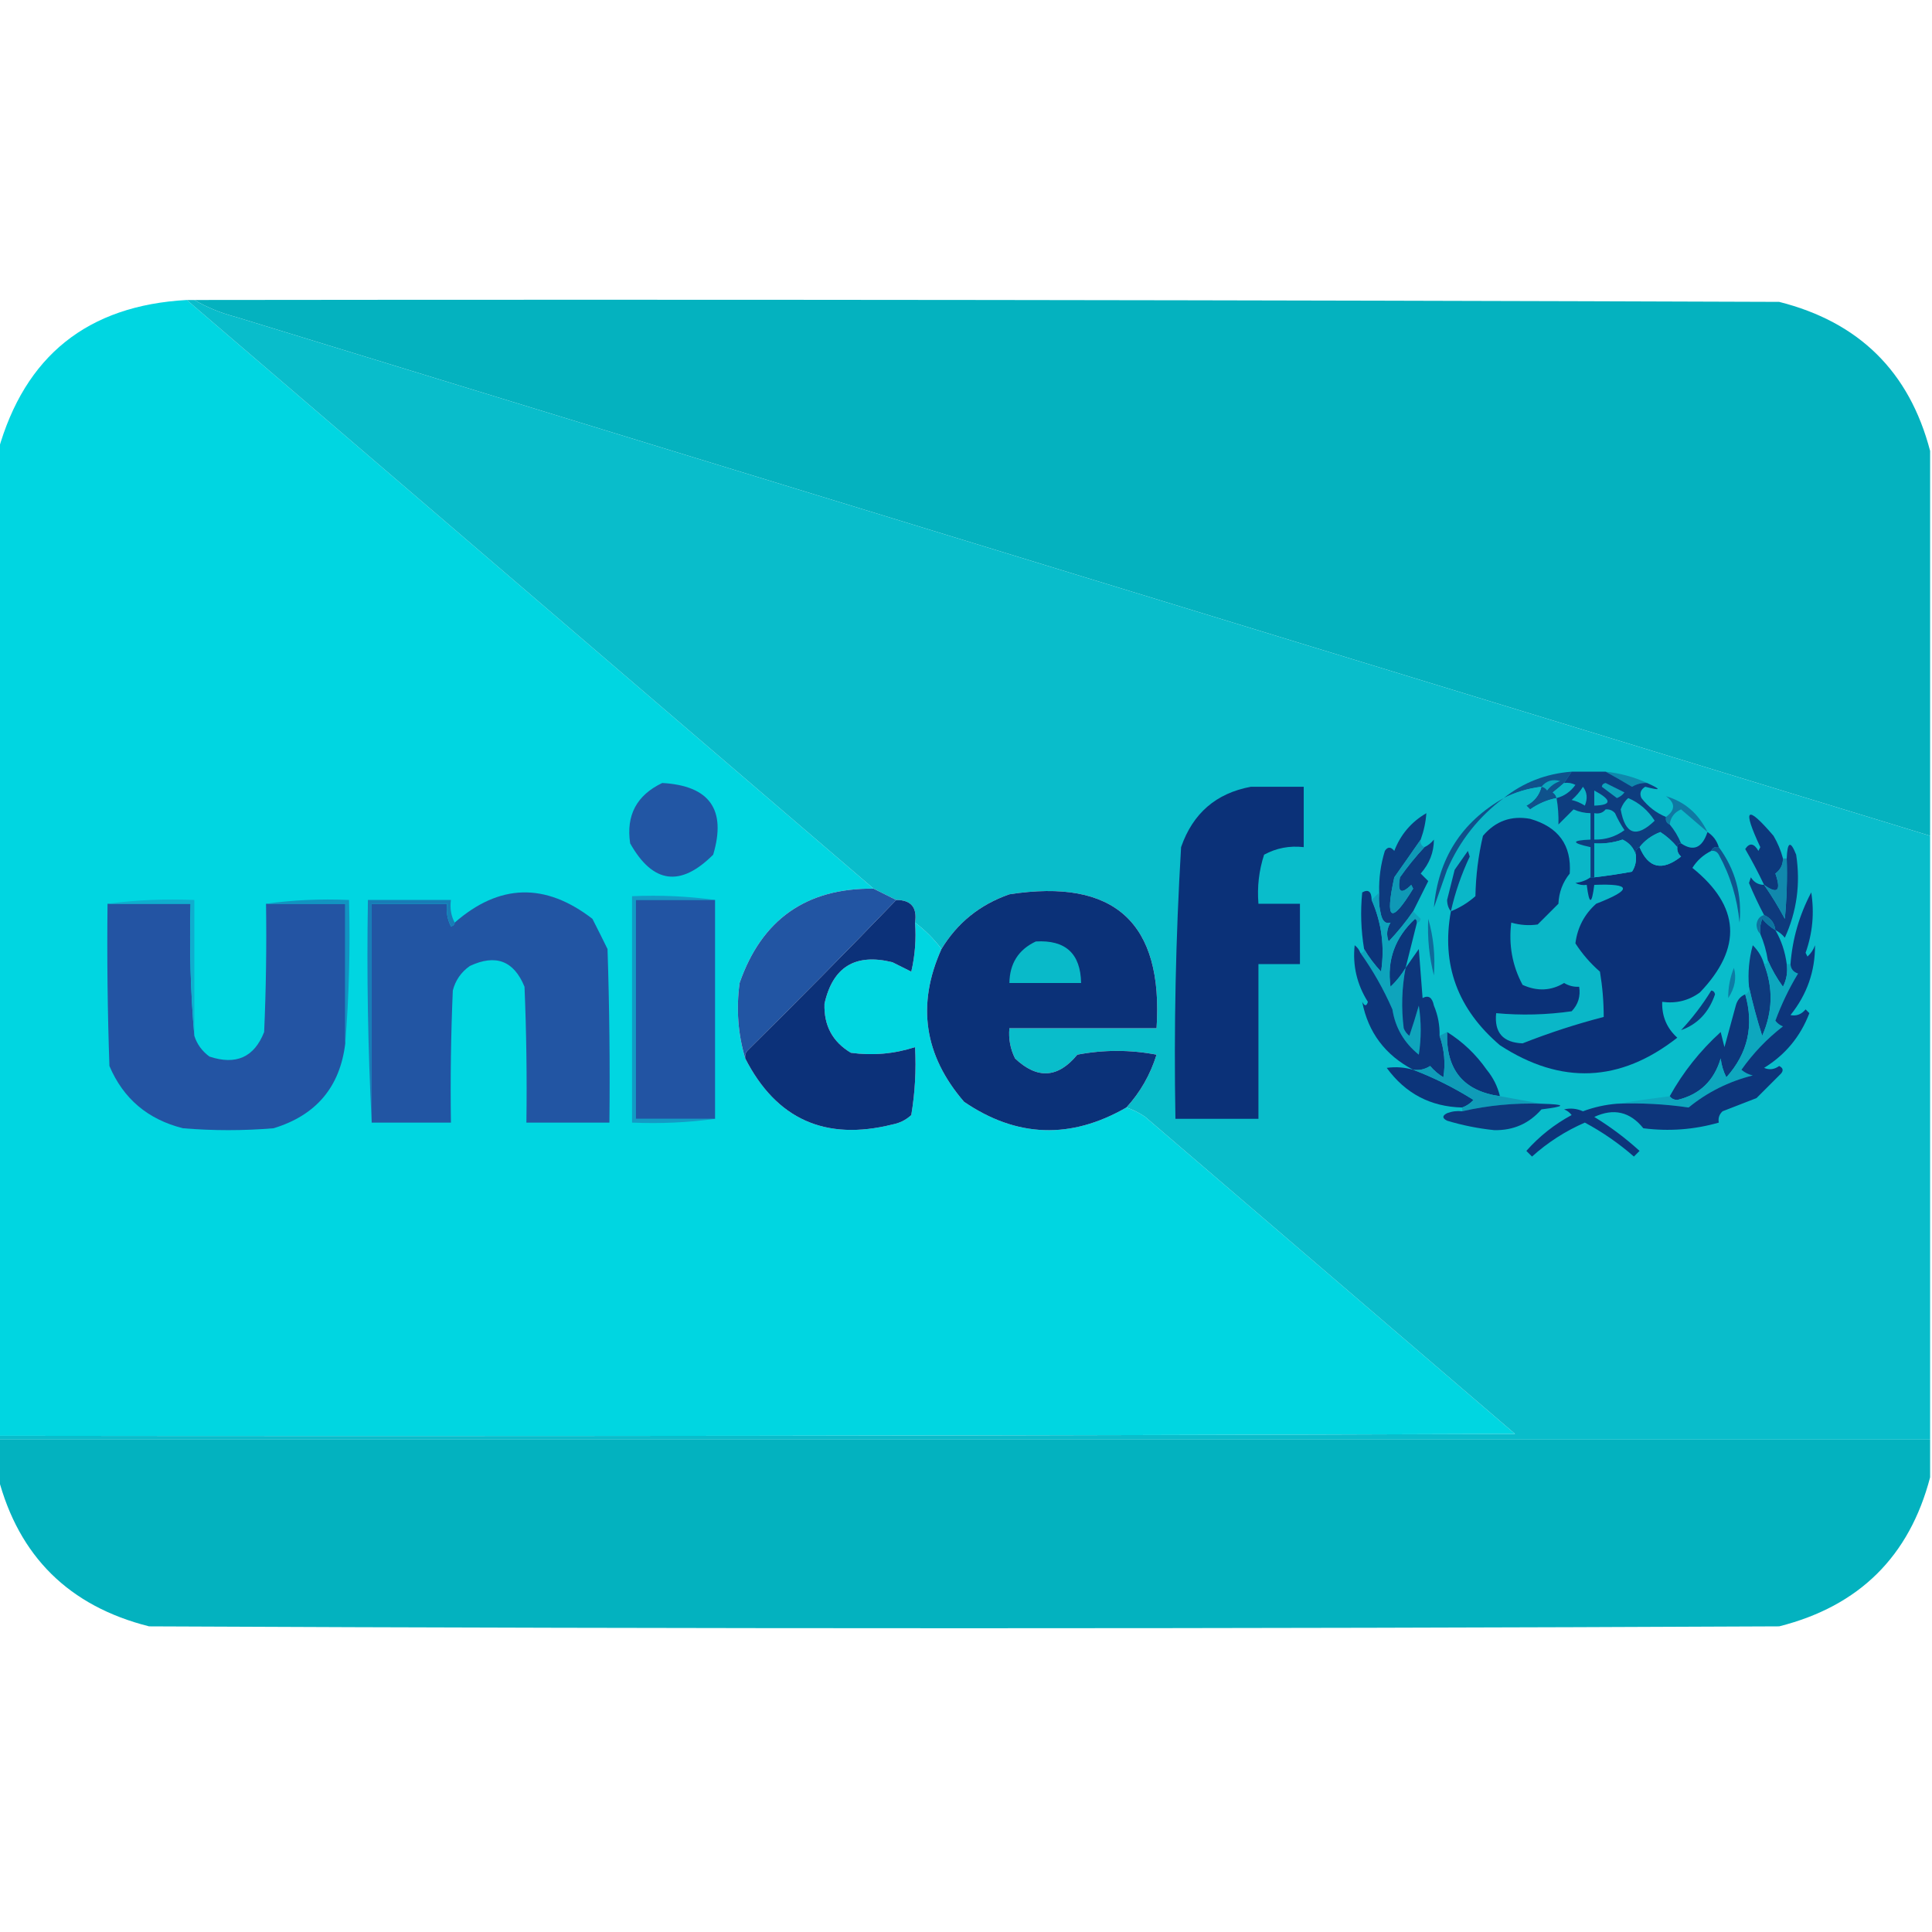 <?xml version="1.0" encoding="UTF-8"?>
<!DOCTYPE svg PUBLIC "-//W3C//DTD SVG 1.1//EN" "http://www.w3.org/Graphics/SVG/1.1/DTD/svg11.dtd">
<svg xmlns="http://www.w3.org/2000/svg" version="1.1" width="512px" height="512px" style="shape-rendering:geometricPrecision; text-rendering:geometricPrecision; image-rendering:optimizeQuality; fill-rule:evenodd; clip-rule:evenodd" xmlns:xlink="http://www.w3.org/1999/xlink">
<g><path style="opacity:0.999" fill="#00d6e1" d="M 49.5,79.5 C 110.167,131.5 170.833,183.5 231.5,235.5C 213.687,235.325 201.854,243.658 196,260.5C 195.071,267.418 195.571,274.085 197.5,280.5C 205.727,296.608 218.727,302.442 236.5,298C 238.421,297.64 240.088,296.806 241.5,295.5C 242.496,289.537 242.829,283.537 242.5,277.5C 236.963,279.291 231.296,279.791 225.5,279C 220.639,276.113 218.306,271.78 218.5,266C 220.674,256.241 226.674,252.574 236.5,255C 238.167,255.833 239.833,256.667 241.5,257.5C 242.492,253.217 242.826,248.884 242.5,244.5C 245.215,246.548 247.548,248.882 249.5,251.5C 242.881,266.211 244.881,279.711 255.5,292C 269.429,301.487 283.762,301.987 298.5,293.5C 300.255,294.072 301.922,294.906 303.5,296C 336.167,324 368.833,352 401.5,380C 267.5,380.5 133.5,380.667 -0.5,380.5C -0.5,293.5 -0.5,206.5 -0.5,119.5C 6.58,94.282 23.247,80.948 49.5,79.5 Z"/></g>
<g><path style="opacity:1" fill="#04b2bf" d="M 51.5,79.5 C 191.5,79.333 331.5,79.5 471.5,80C 492.681,85.348 506.014,98.515 511.5,119.5C 511.5,153.5 511.5,187.5 511.5,221.5C 361.848,175.784 212.181,129.951 62.5,84C 58.532,82.962 54.865,81.462 51.5,79.5 Z"/></g>
<g><path style="opacity:1" fill="#09bdcb" d="M 49.5,79.5 C 50.167,79.5 50.833,79.5 51.5,79.5C 54.865,81.462 58.532,82.962 62.5,84C 212.181,129.951 361.848,175.784 511.5,221.5C 511.5,274.833 511.5,328.167 511.5,381.5C 340.833,381.5 170.167,381.5 -0.5,381.5C -0.5,381.167 -0.5,380.833 -0.5,380.5C 133.5,380.667 267.5,380.5 401.5,380C 368.833,352 336.167,324 303.5,296C 301.922,294.906 300.255,294.072 298.5,293.5C 302.18,289.481 304.847,284.814 306.5,279.5C 299.5,278.167 292.5,278.167 285.5,279.5C 280.386,285.729 274.886,286.062 269,280.5C 267.748,277.986 267.248,275.32 267.5,272.5C 280.5,272.5 293.5,272.5 306.5,272.5C 308.347,244.518 295.347,232.684 267.5,237C 259.7,239.717 253.7,244.55 249.5,251.5C 247.548,248.882 245.215,246.548 242.5,244.5C 243.113,240.488 241.446,238.488 237.5,238.5C 235.5,237.5 233.5,236.5 231.5,235.5C 170.833,183.5 110.167,131.5 49.5,79.5 Z"/></g>
<g><path style="opacity:1" fill="#0f528c" d="M 416.5,204.5 C 415.833,205.5 415.167,206.5 414.5,207.5C 413.571,208.315 412.571,209.148 411.5,210C 412.056,210.383 412.389,210.883 412.5,211.5C 409.995,211.98 407.662,212.98 405.5,214.5C 405.167,214.167 404.833,213.833 404.5,213.5C 406.611,212.395 407.945,210.729 408.5,208.5C 404.993,208.92 401.659,209.92 398.5,211.5C 403.687,207.357 409.687,205.024 416.5,204.5 Z"/></g>
<g><path style="opacity:1" fill="#0e89ac" d="M 425.5,204.5 C 429.427,204.926 433.093,205.926 436.5,207.5C 435.07,207.421 433.736,207.754 432.5,208.5C 430.107,207.071 427.774,205.737 425.5,204.5 Z"/></g>
<g><path style="opacity:1" fill="#0ba7be" d="M 408.5,208.5 C 409.799,206.901 411.465,206.401 413.5,207C 412.069,207.465 410.903,208.299 410,209.5C 409.617,208.944 409.117,208.611 408.5,208.5 Z"/></g>
<g><path style="opacity:1" fill="#2256a4" d="M 175.5,207.5 C 188.059,208.214 192.559,214.548 189,226.5C 180.331,235.166 172.998,234.166 167,223.5C 165.88,216.073 168.713,210.74 175.5,207.5 Z"/></g>
<g><path style="opacity:1" fill="#0b3178" d="M 331.5,208.5 C 336.167,208.5 340.833,208.5 345.5,208.5C 345.5,213.833 345.5,219.167 345.5,224.5C 341.743,224.071 338.243,224.737 335,226.5C 333.633,230.7 333.133,235.033 333.5,239.5C 337.167,239.5 340.833,239.5 344.5,239.5C 344.5,244.833 344.5,250.167 344.5,255.5C 340.833,255.5 337.167,255.5 333.5,255.5C 333.5,269.167 333.5,282.833 333.5,296.5C 326.167,296.5 318.833,296.5 311.5,296.5C 311.072,272.466 311.572,248.466 313,224.5C 316.11,215.542 322.277,210.209 331.5,208.5 Z"/></g>
<g><path style="opacity:1" fill="#0ab7c8" d="M 408.5,208.5 C 407.945,210.729 406.611,212.395 404.5,213.5C 404.833,213.833 405.167,214.167 405.5,214.5C 407.662,212.98 409.995,211.98 412.5,211.5C 412.898,213.711 413.064,216.044 413,218.5C 414.34,217.132 415.674,215.799 417,214.5C 418.44,215.148 419.94,215.481 421.5,215.5C 421.5,217.833 421.5,220.167 421.5,222.5C 416.371,222.719 416.371,223.386 421.5,224.5C 421.5,227.167 421.5,229.833 421.5,232.5C 420.391,233.29 419.058,233.79 417.5,234C 418.448,234.483 419.448,234.649 420.5,234.5C 421.167,239.833 421.833,239.833 422.5,234.5C 432.463,234.102 432.63,235.768 423,239.5C 419.862,242.308 418.028,245.808 417.5,250C 419.309,252.809 421.476,255.309 424,257.5C 424.671,261.517 425.004,265.517 425,269.5C 417.688,271.395 410.521,273.729 403.5,276.5C 398.291,276.294 395.958,273.627 396.5,268.5C 403.126,269.118 409.792,268.951 416.5,268C 418.229,266.211 418.896,264.044 418.5,261.5C 417.07,261.579 415.736,261.246 414.5,260.5C 411.055,262.591 407.389,262.758 403.5,261C 400.775,255.923 399.775,250.423 400.5,244.5C 402.819,245.167 405.153,245.334 407.5,245C 409.333,243.167 411.167,241.333 413,239.5C 413.133,236.475 414.133,233.808 416,231.5C 416.514,223.982 413.014,219.149 405.5,217C 400.495,216.083 396.328,217.583 393,221.5C 391.768,226.721 391.101,232.054 391,237.5C 389.028,239.232 386.861,240.565 384.5,241.5C 385.625,236.508 387.292,231.674 389.5,227C 389.333,226.5 389.167,226 389,225.5C 387.811,227.233 386.644,228.9 385.5,230.5C 384.833,230.5 384.167,230.5 383.5,230.5C 386.836,222.816 391.836,216.482 398.5,211.5C 401.659,209.92 404.993,208.92 408.5,208.5 Z"/></g>
<g><path style="opacity:1" fill="#0ab3c5" d="M 414.5,207.5 C 415.552,207.351 416.552,207.517 417.5,208C 416.211,209.802 414.544,210.969 412.5,211.5C 412.389,210.883 412.056,210.383 411.5,210C 412.571,209.148 413.571,208.315 414.5,207.5 Z"/></g>
<g><path style="opacity:1" fill="#0ab8c8" d="M 452.5,220.5 C 451.094,224.725 448.761,225.725 445.5,223.5C 444.752,221.668 443.752,220.001 442.5,218.5C 442.712,216.616 443.712,215.283 445.5,214.5C 447.853,216.523 450.186,218.523 452.5,220.5 Z"/></g>
<g><path style="opacity:1" fill="#0f79a3" d="M 452.5,220.5 C 450.186,218.523 447.853,216.523 445.5,214.5C 443.712,215.283 442.712,216.616 442.5,218.5C 441.662,218.158 441.328,217.492 441.5,216.5C 444.018,214.643 444.018,212.81 441.5,211C 446.475,212.463 450.142,215.63 452.5,220.5 Z"/></g>
<g><path style="opacity:1" fill="#0d387c" d="M 472.5,227.5 C 472.52,229.143 471.853,230.476 470.5,231.5C 472.09,236.089 471.09,237.089 467.5,234.5C 465.979,231.292 464.312,228.126 462.5,225C 463.648,223.274 464.815,223.441 466,225.5C 466.167,225.167 466.333,224.833 466.5,224.5C 461.657,214.129 462.824,213.129 470,221.5C 471.122,223.407 471.955,225.407 472.5,227.5 Z"/></g>
<g><path style="opacity:1" fill="#0e3d7f" d="M 416.5,204.5 C 419.5,204.5 422.5,204.5 425.5,204.5C 427.774,205.737 430.107,207.071 432.5,208.5C 433.736,207.754 435.07,207.421 436.5,207.5C 440.394,209.264 440.227,209.597 436,208.5C 434.77,209.275 434.437,210.275 435,211.5C 436.777,213.79 438.944,215.457 441.5,216.5C 441.328,217.492 441.662,218.158 442.5,218.5C 443.752,220.001 444.752,221.668 445.5,223.5C 444.833,223.5 444.5,223.833 444.5,224.5C 443.215,222.938 441.715,221.604 440,220.5C 437.709,221.395 435.876,222.729 434.5,224.5C 433.662,224.842 433.328,225.508 433.5,226.5C 432.937,224.68 431.771,223.347 430,222.5C 427.566,223.322 425.066,223.656 422.5,223.5C 422.5,226.5 422.5,229.5 422.5,232.5C 422.167,232.5 421.833,232.5 421.5,232.5C 421.5,229.833 421.5,227.167 421.5,224.5C 416.371,223.386 416.371,222.719 421.5,222.5C 421.5,220.167 421.5,217.833 421.5,215.5C 419.94,215.481 418.44,215.148 417,214.5C 415.674,215.799 414.34,217.132 413,218.5C 413.064,216.044 412.898,213.711 412.5,211.5C 414.544,210.969 416.211,209.802 417.5,208C 416.552,207.517 415.552,207.351 414.5,207.5C 415.167,206.5 415.833,205.5 416.5,204.5 Z"/></g>
<g><path style="opacity:1" fill="#0ab7c8" d="M 425.5,214.5 C 426.496,214.414 427.329,214.748 428,215.5C 428.707,217.081 429.54,218.581 430.5,220C 428.138,221.731 425.471,222.565 422.5,222.5C 422.5,220.167 422.5,217.833 422.5,215.5C 423.791,215.737 424.791,215.404 425.5,214.5 Z"/></g>
<g><path style="opacity:1" fill="#0ab6c7" d="M 431.5,211.5 C 434.407,212.734 436.741,214.734 438.5,217.5C 433.666,222.173 430.666,221.173 429.5,214.5C 429.942,213.261 430.609,212.261 431.5,211.5 Z"/></g>
<g><path style="opacity:1" fill="#0bb2c5" d="M 422.5,209.5 C 427.195,212.025 427.195,213.358 422.5,213.5C 422.5,212.167 422.5,210.833 422.5,209.5 Z"/></g>
<g><path style="opacity:1" fill="#0da3bc" d="M 424.5,208.5 C 424.56,207.957 424.893,207.624 425.5,207.5C 427.167,208.333 428.833,209.167 430.5,210C 429.975,210.692 429.308,211.192 428.5,211.5C 427.148,210.476 425.815,209.476 424.5,208.5 Z"/></g>
<g><path style="opacity:1" fill="#0ab5c6" d="M 419.5,208.5 C 420.613,209.946 420.78,211.613 420,213.5C 418.933,212.809 417.766,212.309 416.5,212C 417.71,210.961 418.71,209.794 419.5,208.5 Z"/></g>
<g><path style="opacity:1" fill="#0b3178" d="M 421.5,232.5 C 421.833,232.5 422.167,232.5 422.5,232.5C 425.839,232.11 429.173,231.61 432.5,231C 433.38,229.644 433.714,228.144 433.5,226.5C 433.328,225.508 433.662,224.842 434.5,224.5C 436.835,230.1 440.502,230.933 445.5,227C 444.748,226.329 444.414,225.496 444.5,224.5C 444.5,223.833 444.833,223.5 445.5,223.5C 448.761,225.725 451.094,224.725 452.5,220.5C 453.974,221.436 454.974,222.77 455.5,224.5C 454.508,224.328 453.842,224.662 453.5,225.5C 451.387,226.548 449.72,228.048 448.5,230C 461.146,240.177 461.813,251.177 450.5,263C 447.553,265.164 444.219,265.998 440.5,265.5C 440.379,269.31 441.712,272.477 444.5,275C 429.35,286.876 413.683,287.543 397.5,277C 386.255,267.411 381.921,255.578 384.5,241.5C 386.861,240.565 389.028,239.232 391,237.5C 391.101,232.054 391.768,226.721 393,221.5C 396.328,217.583 400.495,216.083 405.5,217C 413.014,219.149 416.514,223.982 416,231.5C 414.133,233.808 413.133,236.475 413,239.5C 411.167,241.333 409.333,243.167 407.5,245C 405.153,245.334 402.819,245.167 400.5,244.5C 399.775,250.423 400.775,255.923 403.5,261C 407.389,262.758 411.055,262.591 414.5,260.5C 415.736,261.246 417.07,261.579 418.5,261.5C 418.896,264.044 418.229,266.211 416.5,268C 409.792,268.951 403.126,269.118 396.5,268.5C 395.958,273.627 398.291,276.294 403.5,276.5C 410.521,273.729 417.688,271.395 425,269.5C 425.004,265.517 424.671,261.517 424,257.5C 421.476,255.309 419.309,252.809 417.5,250C 418.028,245.808 419.862,242.308 423,239.5C 432.63,235.768 432.463,234.102 422.5,234.5C 421.833,239.833 421.167,239.833 420.5,234.5C 419.448,234.649 418.448,234.483 417.5,234C 419.058,233.79 420.391,233.29 421.5,232.5 Z"/></g>
<g><path style="opacity:1" fill="#0ab5c6" d="M 444.5,224.5 C 444.414,225.496 444.748,226.329 445.5,227C 440.502,230.933 436.835,230.1 434.5,224.5C 435.876,222.729 437.709,221.395 440,220.5C 441.715,221.604 443.215,222.938 444.5,224.5 Z"/></g>
<g><path style="opacity:1" fill="#0ab7c7" d="M 433.5,226.5 C 433.714,228.144 433.38,229.644 432.5,231C 429.173,231.61 425.839,232.11 422.5,232.5C 422.5,229.5 422.5,226.5 422.5,223.5C 425.066,223.656 427.566,223.322 430,222.5C 431.771,223.347 432.937,224.68 433.5,226.5 Z"/></g>
<g><path style="opacity:1" fill="#10508a" d="M 398.5,211.5 C 391.836,216.482 386.836,222.816 383.5,230.5C 382.337,233.809 381.17,237.143 380,240.5C 381.142,227.534 387.308,217.867 398.5,211.5 Z"/></g>
<g><path style="opacity:1" fill="#0d3b7e" d="M 384.5,241.5 C 383.853,240.726 383.52,239.726 383.5,238.5C 384.175,235.822 384.842,233.156 385.5,230.5C 386.644,228.9 387.811,227.233 389,225.5C 389.167,226 389.333,226.5 389.5,227C 387.292,231.674 385.625,236.508 384.5,241.5 Z"/></g>
<g><path style="opacity:1" fill="#0e3a7d" d="M 376.5,222.5 C 374.224,225.792 371.891,229.125 369.5,232.5C 366.984,244.052 368.651,245.052 374.5,235.5C 374.333,235.167 374.167,234.833 374,234.5C 371.289,237.165 370.289,236.498 371,232.5C 373.001,229.669 375.167,227.003 377.5,224.5C 378.458,224.047 379.292,223.381 380,222.5C 379.993,225.863 378.827,228.863 376.5,231.5C 377.167,232.167 377.833,232.833 378.5,233.5C 377.153,236.193 375.82,238.86 374.5,241.5C 372.592,244.28 370.425,246.947 368,249.5C 367.349,247.765 367.515,246.098 368.5,244.5C 367.282,244.891 366.448,244.224 366,242.5C 365.505,240.527 365.338,238.527 365.5,236.5C 365.392,232.753 365.892,229.086 367,225.5C 367.741,224.359 368.575,224.359 369.5,225.5C 371.168,221.157 374.001,217.824 378,215.5C 377.843,217.831 377.343,220.164 376.5,222.5 Z"/></g>
<g><path style="opacity:1" fill="#0e568e" d="M 453.5,225.5 C 453.842,224.662 454.508,224.328 455.5,224.5C 459.859,230.419 461.693,237.086 461,244.5C 460.404,238.114 458.571,232.114 455.5,226.5C 455.043,225.702 454.376,225.369 453.5,225.5 Z"/></g>
<g><path style="opacity:1" fill="#0e3a7d" d="M 470.5,246.5 C 470.262,244.596 469.262,243.262 467.5,242.5C 466.058,239.78 464.725,236.946 463.5,234C 463.667,233.5 463.833,233 464,232.5C 464.816,233.823 465.983,234.489 467.5,234.5C 469.478,237.333 471.311,240.333 473,243.5C 473.499,238.177 473.666,232.844 473.5,227.5C 473.672,223.029 474.506,222.696 476,226.5C 477.181,234.195 476.181,241.528 473,248.5C 472.292,247.619 471.458,246.953 470.5,246.5 Z"/></g>
<g><path style="opacity:1" fill="#0f99b6" d="M 376.5,222.5 C 376.328,223.492 376.662,224.158 377.5,224.5C 375.167,227.003 373.001,229.669 371,232.5C 370.289,236.498 371.289,237.165 374,234.5C 374.167,234.833 374.333,235.167 374.5,235.5C 368.651,245.052 366.984,244.052 369.5,232.5C 371.891,229.125 374.224,225.792 376.5,222.5 Z"/></g>
<g><path style="opacity:1" fill="#2255a3" d="M 98.5,297.5 C 98.5,278.167 98.5,258.833 98.5,239.5C 105.167,239.5 111.833,239.5 118.5,239.5C 118.201,241.604 118.534,243.604 119.5,245.5C 120.107,245.376 120.44,245.043 120.5,244.5C 132.309,234.172 144.475,233.839 157,243.5C 158.368,246.186 159.701,248.853 161,251.5C 161.5,266.83 161.667,282.163 161.5,297.5C 154.167,297.5 146.833,297.5 139.5,297.5C 139.667,285.495 139.5,273.495 139,261.5C 136.193,254.608 131.36,252.775 124.5,256C 122.19,257.637 120.69,259.804 120,262.5C 119.5,274.162 119.333,285.829 119.5,297.5C 112.5,297.5 105.5,297.5 98.5,297.5 Z"/></g>
<g><path style="opacity:1" fill="#2255a3" d="M 231.5,235.5 C 233.5,236.5 235.5,237.5 237.5,238.5C 224.535,251.965 211.369,265.299 198,278.5C 197.536,279.094 197.369,279.761 197.5,280.5C 195.571,274.085 195.071,267.418 196,260.5C 201.854,243.658 213.687,235.325 231.5,235.5 Z"/></g>
<g><path style="opacity:1" fill="#0b3178" d="M 298.5,293.5 C 283.762,301.987 269.429,301.487 255.5,292C 244.881,279.711 242.881,266.211 249.5,251.5C 253.7,244.55 259.7,239.717 267.5,237C 295.347,232.684 308.347,244.518 306.5,272.5C 293.5,272.5 280.5,272.5 267.5,272.5C 267.248,275.32 267.748,277.986 269,280.5C 274.886,286.062 280.386,285.729 285.5,279.5C 292.5,278.167 299.5,278.167 306.5,279.5C 304.847,284.814 302.18,289.481 298.5,293.5 Z"/></g>
<g><path style="opacity:1" fill="#0c347a" d="M 363.5,238.5 C 366.159,244.565 366.992,250.898 366,257.5C 364.236,255.611 362.736,253.611 361.5,251.5C 360.668,246.519 360.502,241.519 361,236.5C 362.625,235.588 363.459,236.255 363.5,238.5 Z"/></g>
<g><path style="opacity:1" fill="#1189ad" d="M 472.5,227.5 C 472.833,227.5 473.167,227.5 473.5,227.5C 473.666,232.844 473.499,238.177 473,243.5C 471.311,240.333 469.478,237.333 467.5,234.5C 471.09,237.089 472.09,236.089 470.5,231.5C 471.853,230.476 472.52,229.143 472.5,227.5 Z"/></g>
<g><path style="opacity:1" fill="#129bc5" d="M 189.5,238.5 C 182.5,238.5 175.5,238.5 168.5,238.5C 168.5,257.833 168.5,277.167 168.5,296.5C 175.5,296.5 182.5,296.5 189.5,296.5C 182.352,297.492 175.019,297.825 167.5,297.5C 167.5,277.5 167.5,257.5 167.5,237.5C 175.019,237.175 182.352,237.508 189.5,238.5 Z"/></g>
<g><path style="opacity:1" fill="#2254a3" d="M 189.5,238.5 C 189.5,257.833 189.5,277.167 189.5,296.5C 182.5,296.5 175.5,296.5 168.5,296.5C 168.5,277.167 168.5,257.833 168.5,238.5C 175.5,238.5 182.5,238.5 189.5,238.5 Z"/></g>
<g><path style="opacity:1" fill="#0c3179" d="M 237.5,238.5 C 241.446,238.488 243.113,240.488 242.5,244.5C 242.826,248.884 242.492,253.217 241.5,257.5C 239.833,256.667 238.167,255.833 236.5,255C 226.674,252.574 220.674,256.241 218.5,266C 218.306,271.78 220.639,276.113 225.5,279C 231.296,279.791 236.963,279.291 242.5,277.5C 242.829,283.537 242.496,289.537 241.5,295.5C 240.088,296.806 238.421,297.64 236.5,298C 218.727,302.442 205.727,296.608 197.5,280.5C 197.369,279.761 197.536,279.094 198,278.5C 211.369,265.299 224.535,251.965 237.5,238.5 Z"/></g>
<g><path style="opacity:1" fill="#2354a3" d="M 28.5,239.5 C 35.833,239.5 43.167,239.5 50.5,239.5C 50.172,251.345 50.505,263.012 51.5,274.5C 52.203,276.716 53.536,278.549 55.5,280C 62.541,282.35 67.374,280.183 70,273.5C 70.5,262.172 70.666,250.838 70.5,239.5C 77.5,239.5 84.5,239.5 91.5,239.5C 91.5,251.833 91.5,264.167 91.5,276.5C 90.113,288.062 83.78,295.562 72.5,299C 64.5,299.667 56.5,299.667 48.5,299C 39.178,296.666 32.678,291.166 29,282.5C 28.5,268.171 28.333,253.837 28.5,239.5 Z"/></g>
<g><path style="opacity:1" fill="#0faece" d="M 28.5,239.5 C 35.982,238.508 43.648,238.175 51.5,238.5C 51.5,250.5 51.5,262.5 51.5,274.5C 50.505,263.012 50.172,251.345 50.5,239.5C 43.167,239.5 35.833,239.5 28.5,239.5 Z"/></g>
<g><path style="opacity:1" fill="#1294c1" d="M 70.5,239.5 C 77.648,238.508 84.981,238.175 92.5,238.5C 92.829,251.344 92.495,264.011 91.5,276.5C 91.5,264.167 91.5,251.833 91.5,239.5C 84.5,239.5 77.5,239.5 70.5,239.5 Z"/></g>
<g><path style="opacity:1" fill="#187db7" d="M 120.5,244.5 C 120.44,245.043 120.107,245.376 119.5,245.5C 118.534,243.604 118.201,241.604 118.5,239.5C 111.833,239.5 105.167,239.5 98.5,239.5C 98.5,258.833 98.5,278.167 98.5,297.5C 97.503,278.007 97.17,258.34 97.5,238.5C 104.833,238.5 112.167,238.5 119.5,238.5C 119.205,240.735 119.539,242.735 120.5,244.5 Z"/></g>
<g><path style="opacity:1" fill="#0c367b" d="M 375.5,244.5 C 374.5,248.501 373.5,252.501 372.5,256.5C 371.416,258.319 370.082,259.985 368.5,261.5C 367.504,254.468 369.67,248.468 375,243.5C 375.399,243.728 375.565,244.062 375.5,244.5 Z"/></g>
<g><path style="opacity:1" fill="#0d377c" d="M 470.5,246.5 C 472.086,249.257 473.086,252.257 473.5,255.5C 473.799,257.604 473.466,259.604 472.5,261.5C 470.873,259.235 469.539,256.901 468.5,254.5C 468.122,252.079 467.455,249.746 466.5,247.5C 466.343,246.127 466.51,244.793 467,243.5C 468.039,244.71 469.206,245.71 470.5,246.5 Z"/></g>
<g><path style="opacity:1" fill="#0e73a0" d="M 467.5,242.5 C 469.262,243.262 470.262,244.596 470.5,246.5C 469.206,245.71 468.039,244.71 467,243.5C 466.51,244.793 466.343,246.127 466.5,247.5C 465.861,246.903 465.528,246.07 465.5,245C 465.684,243.624 466.351,242.791 467.5,242.5 Z"/></g>
<g><path style="opacity:1" fill="#09bac9" d="M 274.5,249.5 C 282.368,249.037 286.368,252.703 286.5,260.5C 280.167,260.5 273.833,260.5 267.5,260.5C 267.583,255.319 269.917,251.653 274.5,249.5 Z"/></g>
<g><path style="opacity:1" fill="#0e3a7d" d="M 467.5,255.5 C 469.958,261.84 469.791,268.174 467,274.5C 465.616,270.161 464.45,265.828 463.5,261.5C 463.177,257.774 463.511,254.107 464.5,250.5C 465.952,251.94 466.952,253.606 467.5,255.5 Z"/></g>
<g><path style="opacity:1" fill="#0e6b9b" d="M 378.5,243.5 C 379.888,248.294 380.388,253.294 380,258.5C 378.75,253.58 378.25,248.58 378.5,243.5 Z"/></g>
<g><path style="opacity:1" fill="#0c7ca5" d="M 459.5,256.5 C 460.262,259.152 459.762,261.818 458,264.5C 457.955,261.78 458.455,259.114 459.5,256.5 Z"/></g>
<g><path style="opacity:1" fill="#0ea4bc" d="M 365.5,236.5 C 365.338,238.527 365.505,240.527 366,242.5C 366.448,244.224 367.282,244.891 368.5,244.5C 367.515,246.098 367.349,247.765 368,249.5C 370.425,246.947 372.592,244.28 374.5,241.5C 375.091,242.151 375.757,242.818 376.5,243.5C 376.376,244.107 376.043,244.44 375.5,244.5C 375.565,244.062 375.399,243.728 375,243.5C 369.67,248.468 367.504,254.468 368.5,261.5C 370.082,259.985 371.416,258.319 372.5,256.5C 371.491,261.796 371.324,267.129 372,272.5C 372.308,273.308 372.808,273.975 373.5,274.5C 374.396,271.856 375.229,269.19 376,266.5C 376.667,270.833 376.667,275.167 376,279.5C 372.1,276.36 369.766,272.36 369,267.5C 366.661,262.148 363.828,257.148 360.5,252.5C 361.167,252.5 361.5,252.167 361.5,251.5C 362.736,253.611 364.236,255.611 366,257.5C 366.992,250.898 366.159,244.565 363.5,238.5C 364.167,237.833 364.833,237.167 365.5,236.5 Z"/></g>
<g><path style="opacity:1" fill="#0d367b" d="M 360.5,252.5 C 363.828,257.148 366.661,262.148 369,267.5C 369.766,272.36 372.1,276.36 376,279.5C 376.667,275.167 376.667,270.833 376,266.5C 375.229,269.19 374.396,271.856 373.5,274.5C 372.808,273.975 372.308,273.308 372,272.5C 371.324,267.129 371.491,261.796 372.5,256.5C 373.644,254.9 374.811,253.233 376,251.5C 376.333,255.833 376.667,260.167 377,264.5C 378.558,263.655 379.558,264.321 380,266.5C 381.079,269.063 381.579,271.729 381.5,274.5C 382.777,278.171 383.111,281.838 382.5,285.5C 381.186,284.687 380.019,283.687 379,282.5C 377.644,283.38 376.144,283.714 374.5,283.5C 367.071,279.587 362.571,273.587 361,265.5C 361.654,266.696 362.154,266.696 362.5,265.5C 359.593,260.875 358.427,255.875 359,250.5C 359.717,251.044 360.217,251.711 360.5,252.5 Z"/></g>
<g><path style="opacity:1" fill="#0c397d" d="M 453.5,262.5 C 454.043,262.56 454.376,262.893 454.5,263.5C 452.883,268.278 449.883,271.444 445.5,273C 448.54,269.74 451.206,266.24 453.5,262.5 Z"/></g>
<g><path style="opacity:1" fill="#0c3379" d="M 383.5,273.5 C 387.643,276.081 391.143,279.414 394,283.5C 395.705,285.577 396.872,287.91 397.5,290.5C 387.829,289.148 383.162,283.482 383.5,273.5 Z"/></g>
<g><path style="opacity:1" fill="#0d367b" d="M 462.5,263.5 C 464.875,271.804 463.208,279.137 457.5,285.5C 456.702,283.922 456.202,282.256 456,280.5C 454.24,286.428 450.407,290.095 444.5,291.5C 443.584,291.457 442.917,291.124 442.5,290.5C 446.029,284.136 450.529,278.469 456,273.5C 456.333,274.833 456.667,276.167 457,277.5C 458,273.833 459,270.167 460,266.5C 460.377,265.058 461.21,264.058 462.5,263.5 Z"/></g>
<g><path style="opacity:1" fill="#0c347a" d="M 374.5,283.5 C 380.02,285.593 385.353,288.26 390.5,291.5C 389.643,292.425 388.643,293.092 387.5,293.5C 379.129,293.305 372.462,289.805 367.5,283C 369.847,282.666 372.181,282.833 374.5,283.5 Z"/></g>
<g><path style="opacity:1" fill="#0da7be" d="M 468.5,254.5 C 469.539,256.901 470.873,259.235 472.5,261.5C 473.466,259.604 473.799,257.604 473.5,255.5C 473.833,255.5 474.167,255.5 474.5,255.5C 474.577,256.75 475.244,257.583 476.5,258C 474.099,261.969 472.099,266.135 470.5,270.5C 471.025,271.192 471.692,271.692 472.5,272C 468.275,275.27 464.608,279.103 461.5,283.5C 462.376,284.251 463.376,284.751 464.5,285C 458.119,286.613 452.452,289.447 447.5,293.5C 441.206,292.581 434.873,292.247 428.5,292.5C 433.064,291.784 437.731,291.117 442.5,290.5C 442.917,291.124 443.584,291.457 444.5,291.5C 450.407,290.095 454.24,286.428 456,280.5C 456.202,282.256 456.702,283.922 457.5,285.5C 463.208,279.137 464.875,271.804 462.5,263.5C 463.338,263.158 463.672,262.492 463.5,261.5C 464.45,265.828 465.616,270.161 467,274.5C 469.791,268.174 469.958,261.84 467.5,255.5C 468.167,255.5 468.5,255.167 468.5,254.5 Z"/></g>
<g><path style="opacity:1" fill="#0f9cb8" d="M 383.5,273.5 C 383.162,283.482 387.829,289.148 397.5,290.5C 401.167,291.167 404.833,291.833 408.5,292.5C 401.396,292.251 394.396,292.918 387.5,294.5C 387.5,294.167 387.5,293.833 387.5,293.5C 388.643,293.092 389.643,292.425 390.5,291.5C 385.353,288.26 380.02,285.593 374.5,283.5C 376.144,283.714 377.644,283.38 379,282.5C 380.019,283.687 381.186,284.687 382.5,285.5C 383.111,281.838 382.777,278.171 381.5,274.5C 382.167,274.167 382.833,273.833 383.5,273.5 Z"/></g>
<g><path style="opacity:1" fill="#0e377c" d="M 408.5,292.5 C 415.134,292.677 415.134,293.177 408.5,294C 405.212,297.765 401.045,299.598 396,299.5C 391.758,299.065 387.591,298.231 383.5,297C 382.167,296.333 382.167,295.667 383.5,295C 384.793,294.51 386.127,294.343 387.5,294.5C 394.396,292.918 401.396,292.251 408.5,292.5 Z"/></g>
<g><path style="opacity:1" fill="#0d357b" d="M 428.5,292.5 C 434.873,292.247 441.206,292.581 447.5,293.5C 452.452,289.447 458.119,286.613 464.5,285C 463.376,284.751 462.376,284.251 461.5,283.5C 464.608,279.103 468.275,275.27 472.5,272C 471.692,271.692 471.025,271.192 470.5,270.5C 472.099,266.135 474.099,261.969 476.5,258C 475.244,257.583 474.577,256.75 474.5,255.5C 475.021,248.773 476.854,242.439 480,236.5C 480.851,241.97 480.351,247.303 478.5,252.5C 478.667,252.833 478.833,253.167 479,253.5C 479.915,252.672 480.581,251.672 481,250.5C 481.029,257.411 478.862,263.578 474.5,269C 476.047,269.333 477.38,268.833 478.5,267.5C 478.833,267.833 479.167,268.167 479.5,268.5C 477.135,274.697 473.135,279.53 467.5,283C 468.899,283.595 470.232,283.428 471.5,282.5C 472.521,283.002 472.688,283.668 472,284.5C 469.833,286.667 467.667,288.833 465.5,291C 462.5,292.167 459.5,293.333 456.5,294.5C 455.614,295.325 455.281,296.325 455.5,297.5C 448.961,299.372 442.294,299.872 435.5,299C 431.965,294.61 427.632,293.61 422.5,296C 426.783,298.615 430.783,301.615 434.5,305C 434,305.5 433.5,306 433,306.5C 428.998,303.001 424.665,300.001 420,297.5C 414.84,299.746 410.174,302.746 406,306.5C 405.5,306 405,305.5 404.5,305C 407.954,301.111 411.954,297.944 416.5,295.5C 415.975,294.808 415.308,294.308 414.5,294C 416.179,293.605 417.845,293.772 419.5,294.5C 422.42,293.414 425.42,292.748 428.5,292.5 Z"/></g>
<g><path style="opacity:1" fill="#03b2bf" d="M -0.5,381.5 C 170.167,381.5 340.833,381.5 511.5,381.5C 511.5,384.833 511.5,388.167 511.5,391.5C 506.014,412.485 492.681,425.652 471.5,431C 327.5,431.667 183.5,431.667 39.5,431C 18.319,425.652 4.986,412.485 -0.5,391.5C -0.5,388.167 -0.5,384.833 -0.5,381.5 Z"/></g>
</svg>

